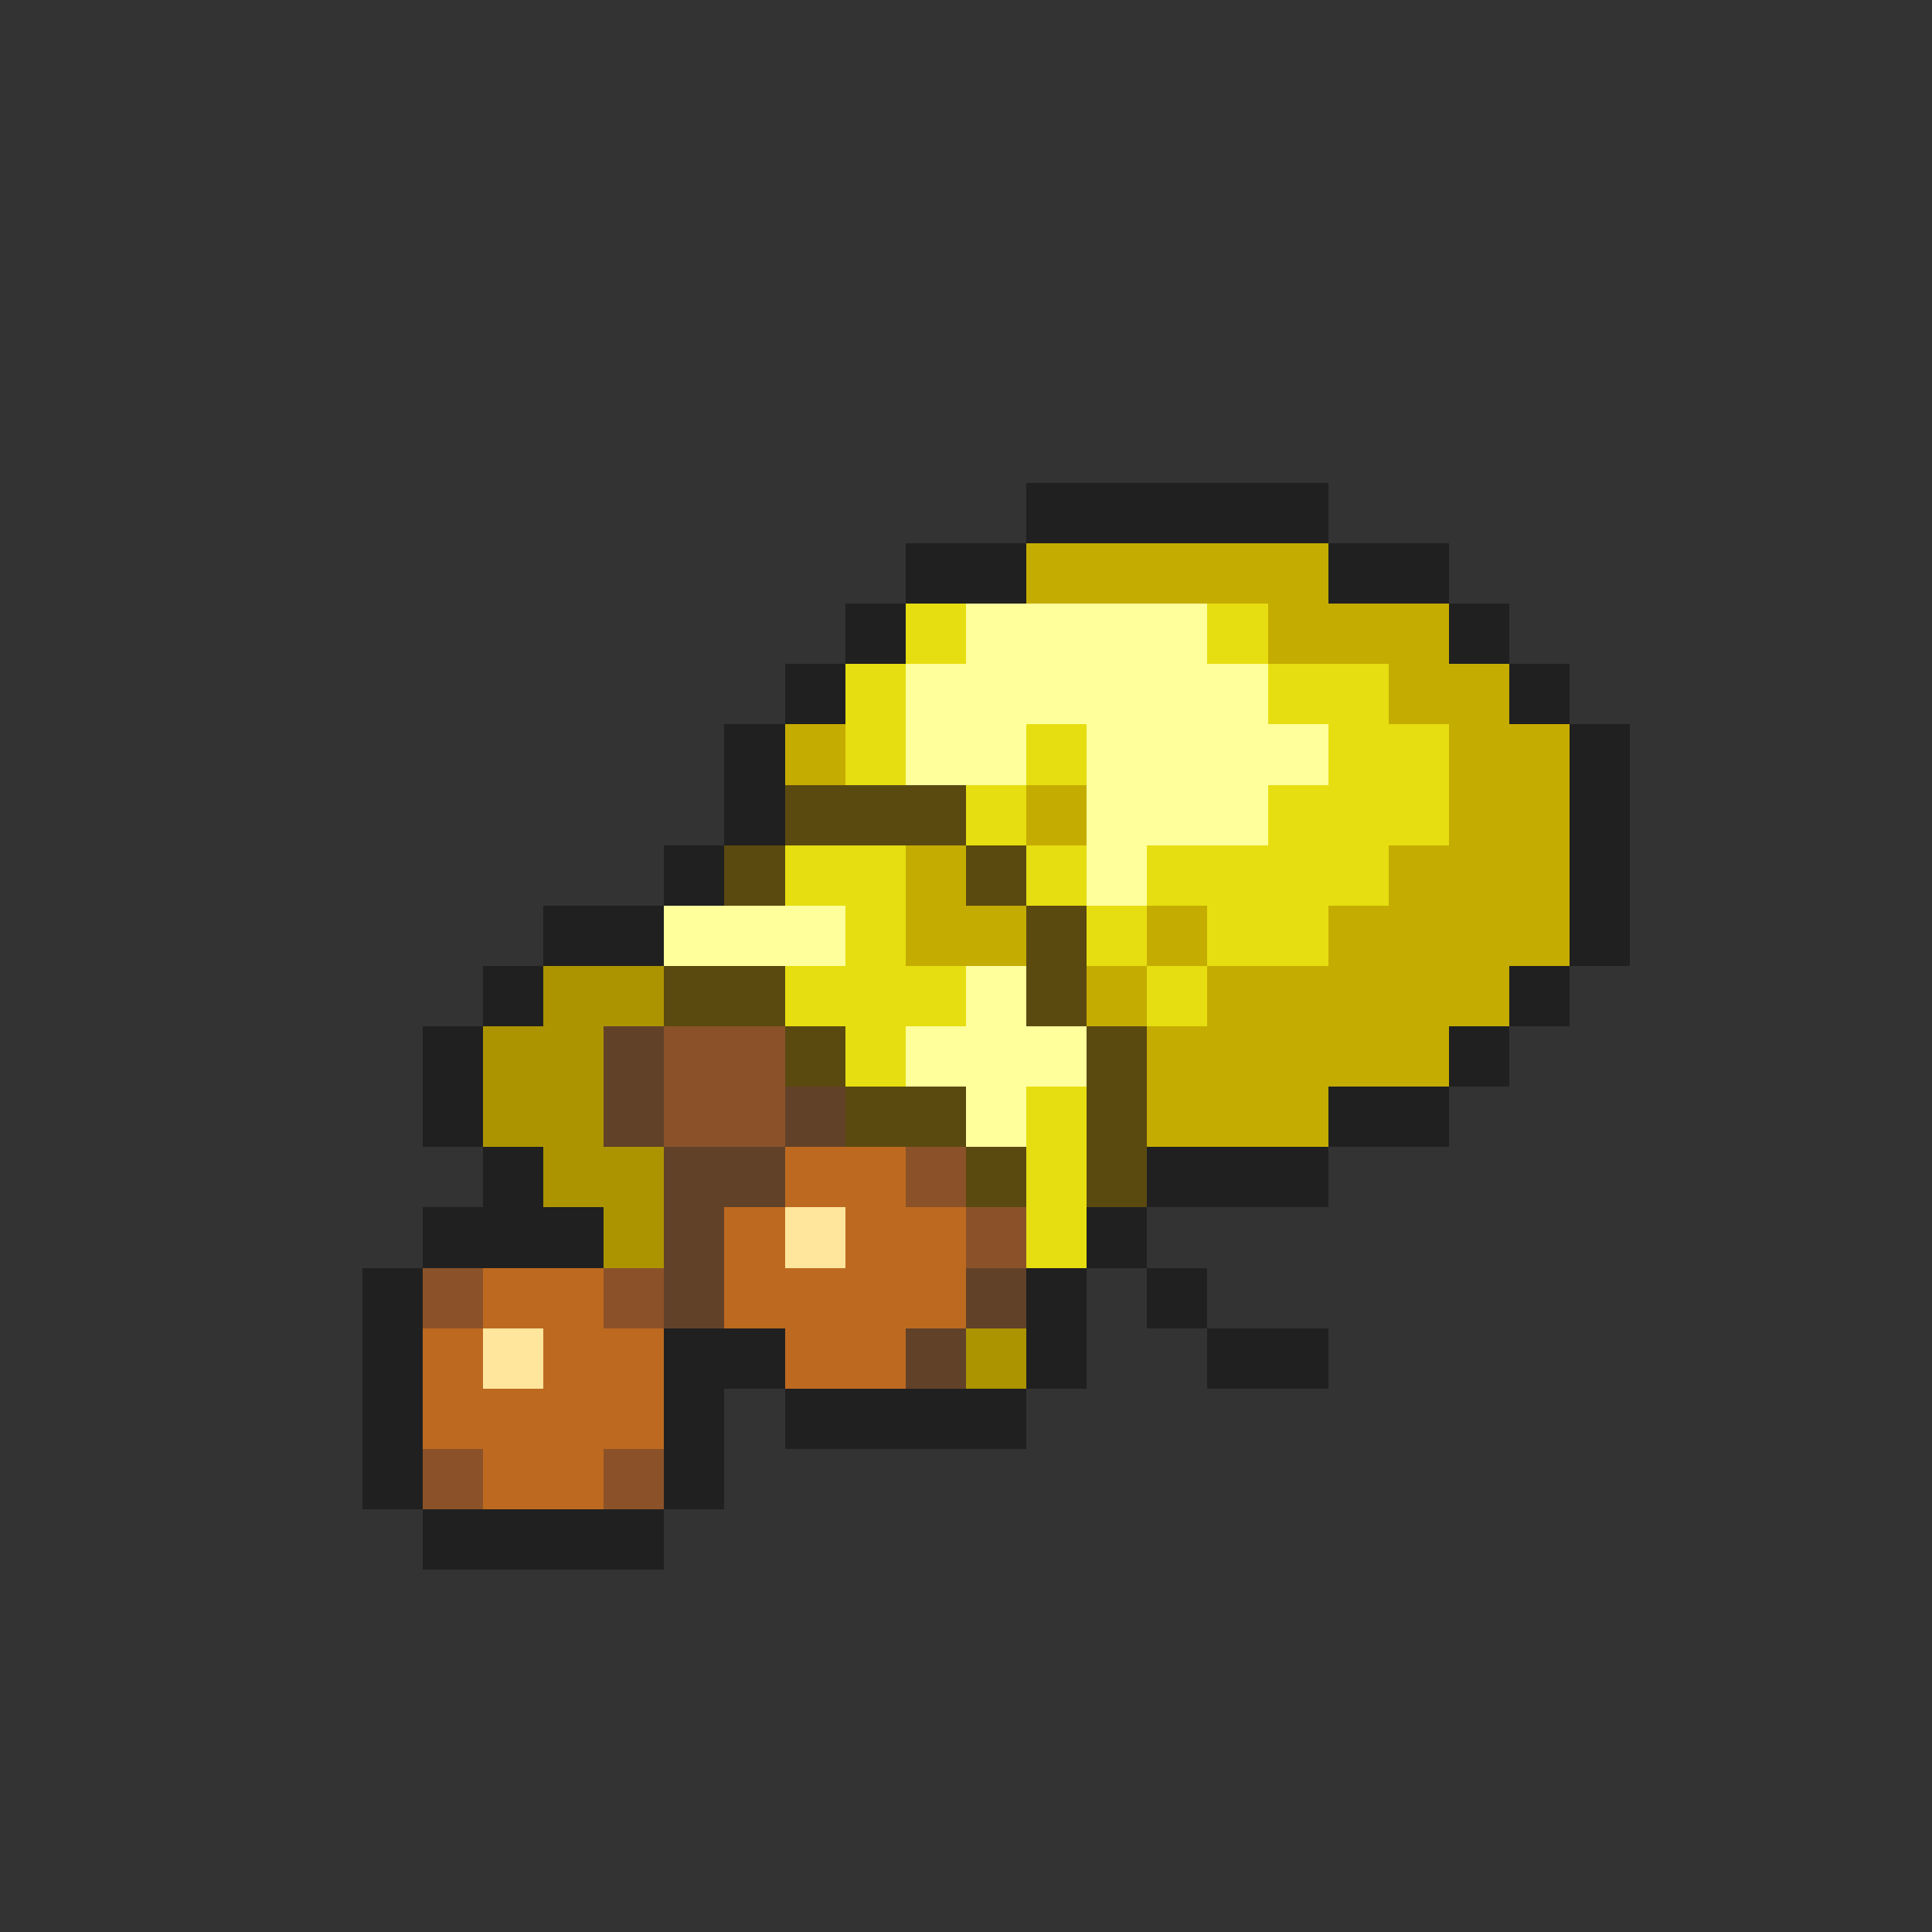 <svg xmlns="http://www.w3.org/2000/svg" viewBox="0 -0.5 32 32" shape-rendering="crispEdges">
<rect x="0" y="-0.5" width="32" height="32" fill="#333333" stroke="none"/>
<path stroke="#202020" d="M17 8h5M15 9h2M22 9h2M14 10h1M24 10h1M13 11h1M25 11h1M12 12h1M26 12h1M12 13h1M26 13h1M11 14h1M26 14h1M9 15h2M26 15h1M8 16h1M25 16h1M7 17h1M24 17h1M7 18h1M22 18h2M8 19h1M19 19h3M7 20h3M18 20h1M6 21h1M17 21h1M19 21h1M6 22h1M11 22h2M17 22h1M20 22h2M6 23h1M11 23h1M13 23h4M6 24h1M11 24h1M7 25h4" />
<path stroke="#c5ac00" d="M17 9h5M21 10h3M23 11h2M13 12h1M24 12h2M17 13h1M24 13h2M15 14h1M23 14h3M15 15h2M19 15h1M22 15h4M18 16h1M20 16h5M19 17h5M19 18h3" />
<path stroke="#e6de10" d="M15 10h1M20 10h1M14 11h1M21 11h2M14 12h1M17 12h1M22 12h2M16 13h1M21 13h3M13 14h2M17 14h1M19 14h4M14 15h1M18 15h1M20 15h2M13 16h3M19 16h1M14 17h1M17 18h1M17 19h1M17 20h1" />
<path stroke="#ffff9c" d="M16 10h4M15 11h6M15 12h2M18 12h4M18 13h3M18 14h1M11 15h3M16 16h1M15 17h3M16 18h1" />
<path stroke="#5a4a10" d="M13 13h3M12 14h1M16 14h1M17 15h1M11 16h2M17 16h1M13 17h1M18 17h1M14 18h2M18 18h1M16 19h1M18 19h1" />
<path stroke="#ac9400" d="M9 16h2M8 17h2M8 18h2M9 19h2M10 20h1M16 22h1" />
<path stroke="#624129" d="M10 17h1M10 18h1M13 18h1M11 19h2M11 20h1M11 21h1M16 21h1M15 22h1" />
<path stroke="#8b5229" d="M11 17h2M11 18h2M15 19h1M16 20h1M7 21h1M10 21h1M7 24h1M10 24h1" />
<path stroke="#bd6a20" d="M13 19h2M12 20h1M14 20h2M8 21h2M12 21h4M7 22h1M9 22h2M13 22h2M7 23h4M8 24h2" />
<path stroke="#ffe69c" d="M13 20h1M8 22h1" />
</svg>